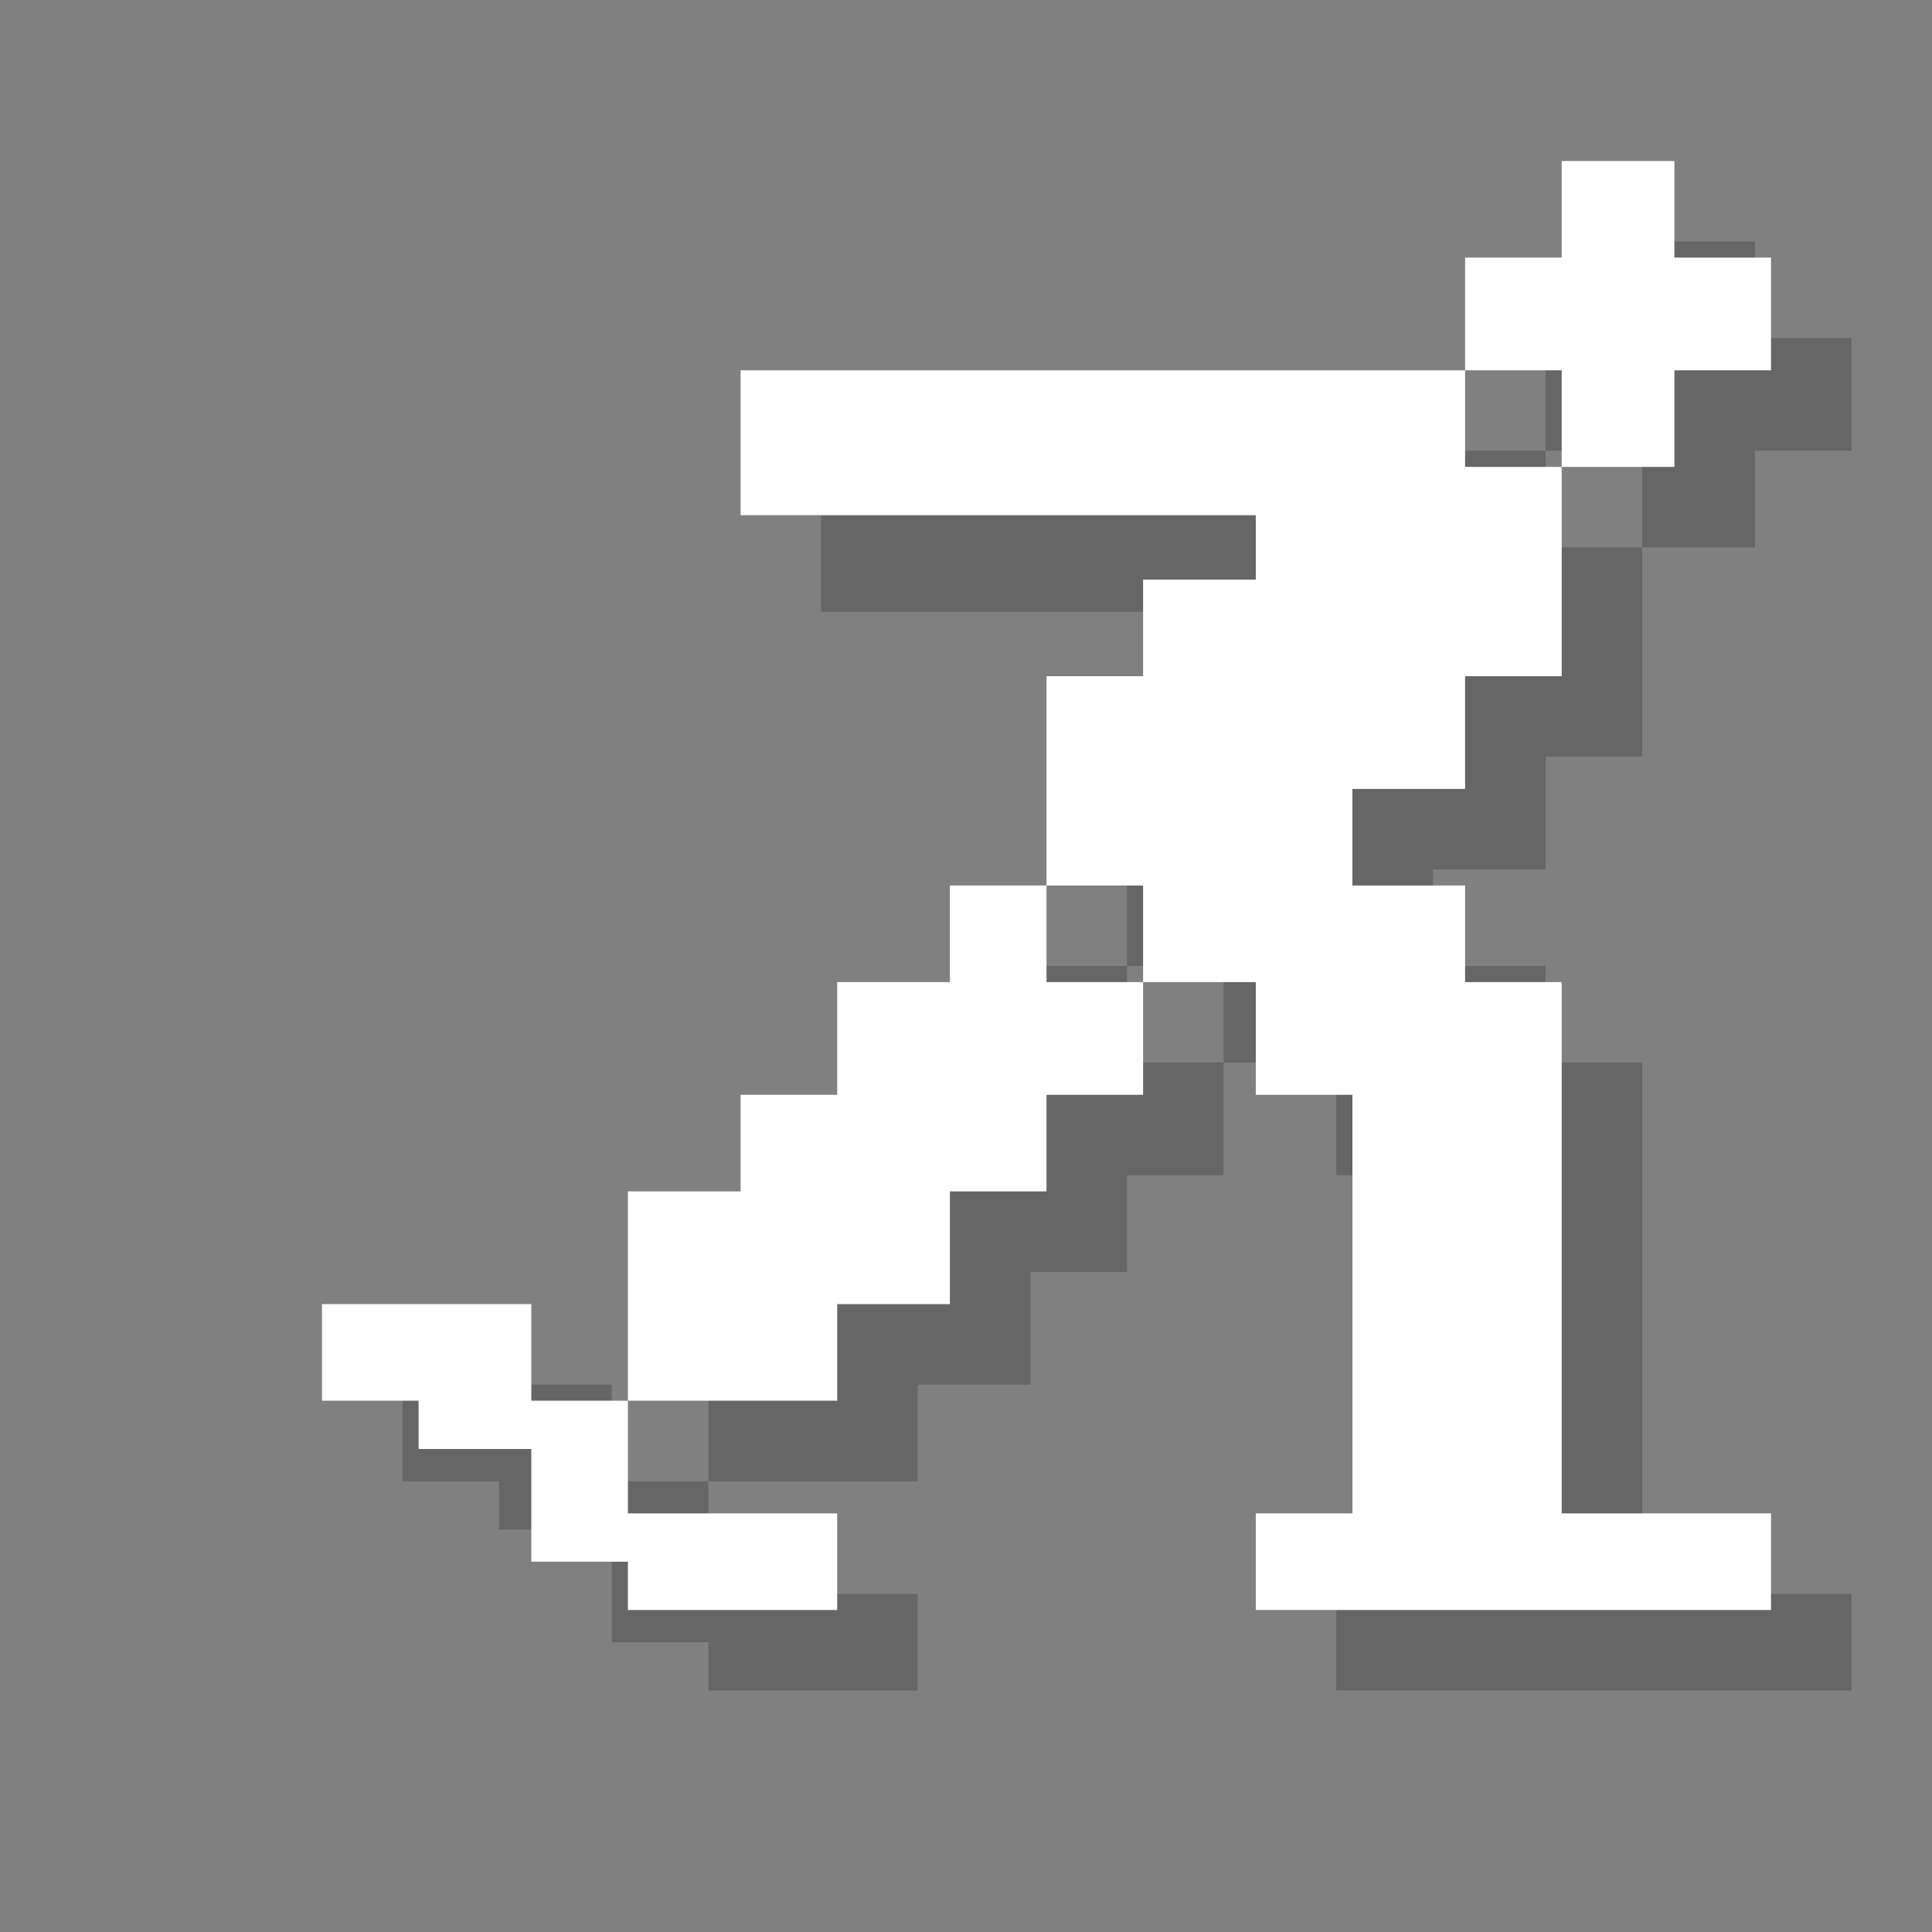 <?xml version="1.0" encoding="utf-8"?>
<!-- Generator: Adobe Illustrator 18.1.1, SVG Export Plug-In . SVG Version: 6.00 Build 0)  -->
<svg version="1.1" xmlns="http://www.w3.org/2000/svg" xmlns:xlink="http://www.w3.org/1999/xlink" x="0px" y="0px"
	 viewBox="0 0 12 12" enable-background="new 0 0 12 12" xml:space="preserve">
<rect x="0" y="0" width="12" height="12" fill="#808080" stroke="none"/>
<g id="shadows">
	<g opacity="0.2">
		<polygon points="3.8,8.6 3.1,8.6 2.5,8.6 2.5,9.2 3.1,9.2 3.1,9.5 3.8,9.5 3.8,10.2 4.4,10.2 4.4,10.5 5.1,10.5 5.7,10.5 5.7,9.9 
			5.1,9.9 4.4,9.9 4.4,9.2 3.8,9.2 		"/>
		<polygon points="9.6,5.4 9.6,4.7 10.2,4.7 10.2,3.4 9.6,3.4 9.6,2.8 8.9,2.8 8.3,2.8 5.1,2.8 5.1,3.8 8.3,3.8 8.3,4.1 7.6,4.1 
			7.6,4.7 7,4.7 7,6 7.6,6 7.6,6.6 8.3,6.6 8.3,7.3 8.9,7.3 8.9,7.9 8.9,9.9 8.3,9.9 8.3,10.5 11.5,10.5 11.5,9.9 10.2,9.9 
			10.2,7.3 10.2,6.6 9.6,6.6 9.6,6 8.9,6 8.9,5.4 		"/>
		<polygon points="7,6 6.4,6 6.4,6.6 5.7,6.6 5.7,7.3 5.1,7.3 5.1,7.9 4.4,7.9 4.4,8.6 4.4,9.2 5,9.2 5.2,9.2 5.7,9.2 5.7,8.6 
			6.4,8.6 6.4,7.9 7,7.9 7,7.3 7.6,7.3 7.6,6.6 7,6.6 		"/>
		<polygon points="10.2,3.4 10.9,3.4 10.9,2.8 11.5,2.8 11.5,2.1 10.9,2.1 10.9,1.5 10.2,1.5 10.2,2.1 9.6,2.1 9.6,2.8 10.2,2.8 		
			"/>
	</g>
</g>
<g id="icons">
	<g>
		<polygon fill="#FFFFFF" points="3.3,8.1 2.6,8.1 2,8.1 2,8.7 2.6,8.7 2.6,9 3.3,9 3.3,9.7 3.9,9.7 3.9,10 4.6,10 5.2,10 5.2,9.4 
			4.6,9.4 3.9,9.4 3.9,8.7 3.3,8.7 		"/>
		<polygon fill="#FFFFFF" points="9.1,4.9 9.1,4.2 9.7,4.2 9.7,2.9 9.1,2.9 9.1,2.3 8.4,2.3 7.8,2.3 4.6,2.3 4.6,3.2 7.8,3.2 
			7.8,3.6 7.1,3.6 7.1,4.2 6.5,4.2 6.5,5.5 7.1,5.5 7.1,6.1 7.8,6.1 7.8,6.8 8.4,6.8 8.4,7.4 8.4,9.4 7.8,9.4 7.8,10 11,10 11,9.4 
			9.7,9.4 9.7,6.8 9.7,6.1 9.1,6.1 9.1,5.5 8.4,5.5 8.4,4.9 		"/>
		<polygon fill="#FFFFFF" points="6.5,5.5 5.9,5.5 5.9,6.1 5.2,6.1 5.2,6.8 4.6,6.8 4.6,7.4 3.9,7.4 3.9,8.1 3.9,8.7 4.5,8.7 
			4.7,8.7 5.2,8.7 5.2,8.1 5.9,8.1 5.9,7.4 6.5,7.4 6.5,6.8 7.1,6.8 7.1,6.1 6.5,6.1 		"/>
		<polygon fill="#FFFFFF" points="9.7,2.9 10.4,2.9 10.4,2.3 11,2.3 11,1.6 10.4,1.6 10.4,1 9.7,1 9.7,1.6 9.1,1.6 9.1,2.3 9.7,2.3 
					"/>
	</g>
</g>
<g id="guides">
</g>
</svg>
